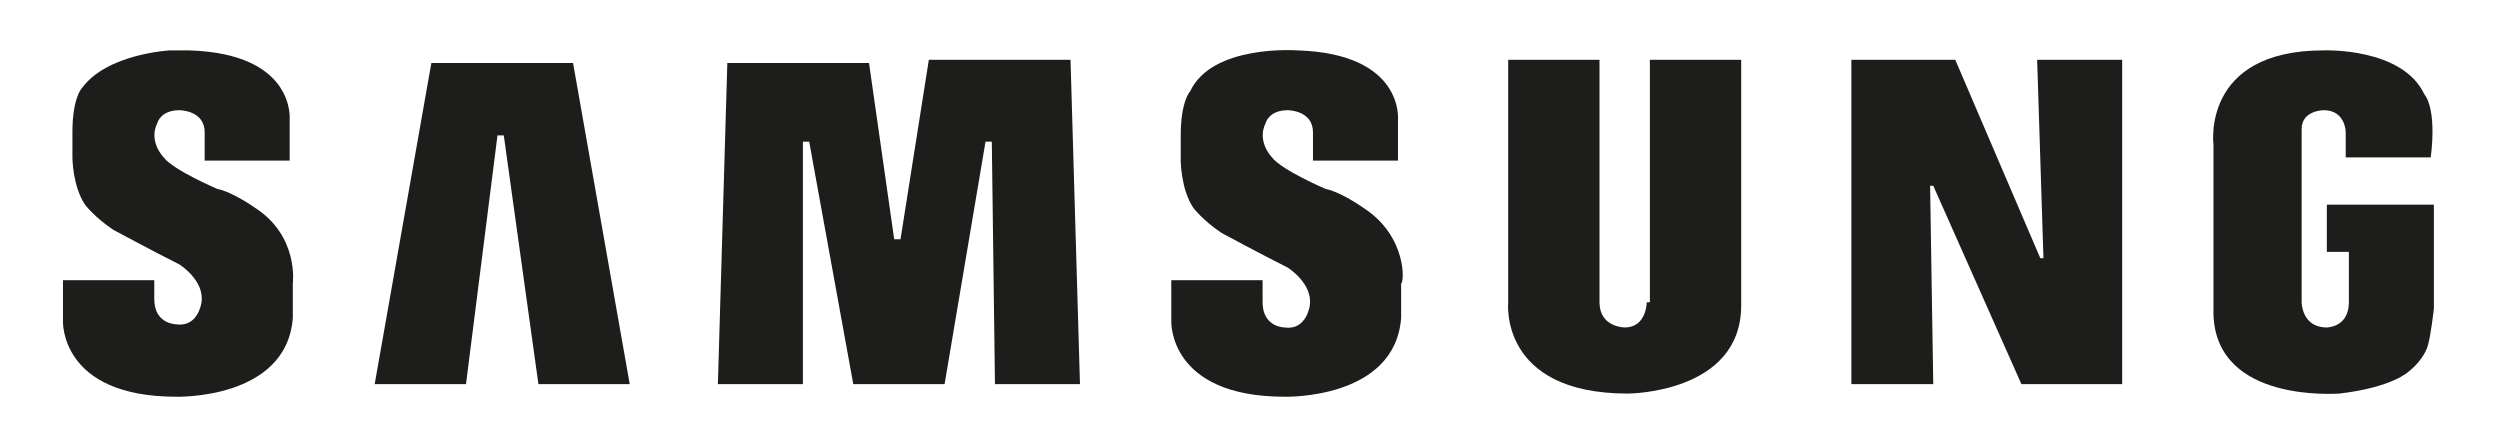 <?xml version="1.0" encoding="utf-8"?>
<!-- Generator: Adobe Illustrator 27.3.1, SVG Export Plug-In . SVG Version: 6.00 Build 0)  -->
<svg version="1.1" id="Layer_1" xmlns="http://www.w3.org/2000/svg" xmlns:xlink="http://www.w3.org/1999/xlink" x="0px" y="0px"
	 viewBox="0 0 79.4 14.1" style="enable-background:new 0 0 79.4 14.1;" xml:space="preserve">
<style type="text/css">
	.st0{fill-rule:evenodd;clip-rule:evenodd;fill:#1D1D1B;}
</style>
<g>
	<path class="st0" d="M43.3,6.6c0,0-0.7-0.5-1.2-0.6c0,0-1.4-0.6-1.7-1c0,0-0.5-0.5-0.2-1.1c0,0,0.1-0.4,0.7-0.4c0,0,0.8,0,0.8,0.7
		v0.9h2.7l0-1.3c0,0,0.2-2.1-3.2-2.2c0,0-2.7-0.2-3.4,1.3c0,0-0.3,0.3-0.3,1.4v0.8c0,0,0,0.9,0.4,1.5c0,0,0.3,0.4,0.9,0.8
		c0,0,1.3,0.7,2.1,1.1c0,0,0.8,0.5,0.7,1.2c0,0-0.1,0.8-0.8,0.7c0,0-0.7,0-0.7-0.8V8.9h-2.9v1.3c0,0-0.1,2.4,3.6,2.4
		c0,0,3.5,0.1,3.7-2.5V9C44.6,9,44.7,7.5,43.3,6.6z"/>
	<polygon class="st0" points="29.5,1.9 28.6,7.6 28.4,7.6 27.6,2 23.1,2 22.8,12.2 25.5,12.2 25.5,4.5 25.7,4.5 27.1,12.2 30,12.2 
		31.3,4.5 31.5,4.5 31.6,12.2 34.3,12.2 34,1.9 	"/>
	<polygon class="st0" points="13.7,2 11.9,12.2 14.8,12.2 15.8,4.3 16,4.3 17.1,12.2 20,12.2 18.2,2 	"/>
	<path class="st0" d="M73.9,6.5V8h0.7v1.6c0,0.8-0.7,0.8-0.7,0.8c-0.8,0-0.8-0.8-0.8-0.8V4.1c0-0.6,0.7-0.6,0.7-0.6
		c0.7,0,0.7,0.7,0.7,0.7V5h2.7C77.4,3.4,77,3,77,3c-0.7-1.5-3.2-1.4-3.2-1.4c-3.9,0-3.5,3-3.5,3v5.4c0.1,2.8,3.9,2.5,4,2.5
		c1.7-0.2,2.2-0.7,2.2-0.7c0.5-0.4,0.6-0.8,0.6-0.8c0.1-0.3,0.2-1.2,0.2-1.2V6.5H73.9z"/>
	<polygon class="st0" points="64.9,8.2 64.8,8.2 62.1,1.9 58.8,1.9 58.8,12.2 61.4,12.2 61.3,5.9 61.4,5.9 64.2,12.2 67.4,12.2 
		67.4,1.9 64.7,1.9 	"/>
	<path class="st0" d="M52.3,9.6c0,0,0,0.8-0.7,0.8c0,0-0.8,0-0.8-0.8l0-7.7h-2.9v7.7c0,0-0.3,2.9,3.8,2.9c0,0,3.6,0,3.6-2.8V1.9
		h-2.9V9.6z"/>
	<path class="st0" d="M8.1,6.6c0,0-0.7-0.5-1.2-0.6c0,0-1.4-0.6-1.7-1c0,0-0.5-0.5-0.2-1.1c0,0,0.1-0.4,0.7-0.4c0,0,0.8,0,0.8,0.7
		v0.9h2.7l0-1.3c0,0,0.2-2.1-3.2-2.2c0,0-0.3,0-0.6,0c0,0-2,0.1-2.8,1.2c0,0,0,0,0,0c0,0-0.3,0.3-0.3,1.4v0.8c0,0,0,0.9,0.4,1.5
		c0,0,0.3,0.4,0.9,0.8c0,0,1.3,0.7,2.1,1.1c0,0,0.8,0.5,0.7,1.2c0,0-0.1,0.8-0.8,0.7c0,0-0.7,0-0.7-0.8V8.9H2v1.3
		c0,0-0.1,2.4,3.6,2.4c0,0,3.5,0.1,3.7-2.5V9C9.3,9,9.5,7.5,8.1,6.6z"/>
</g>
</svg>
